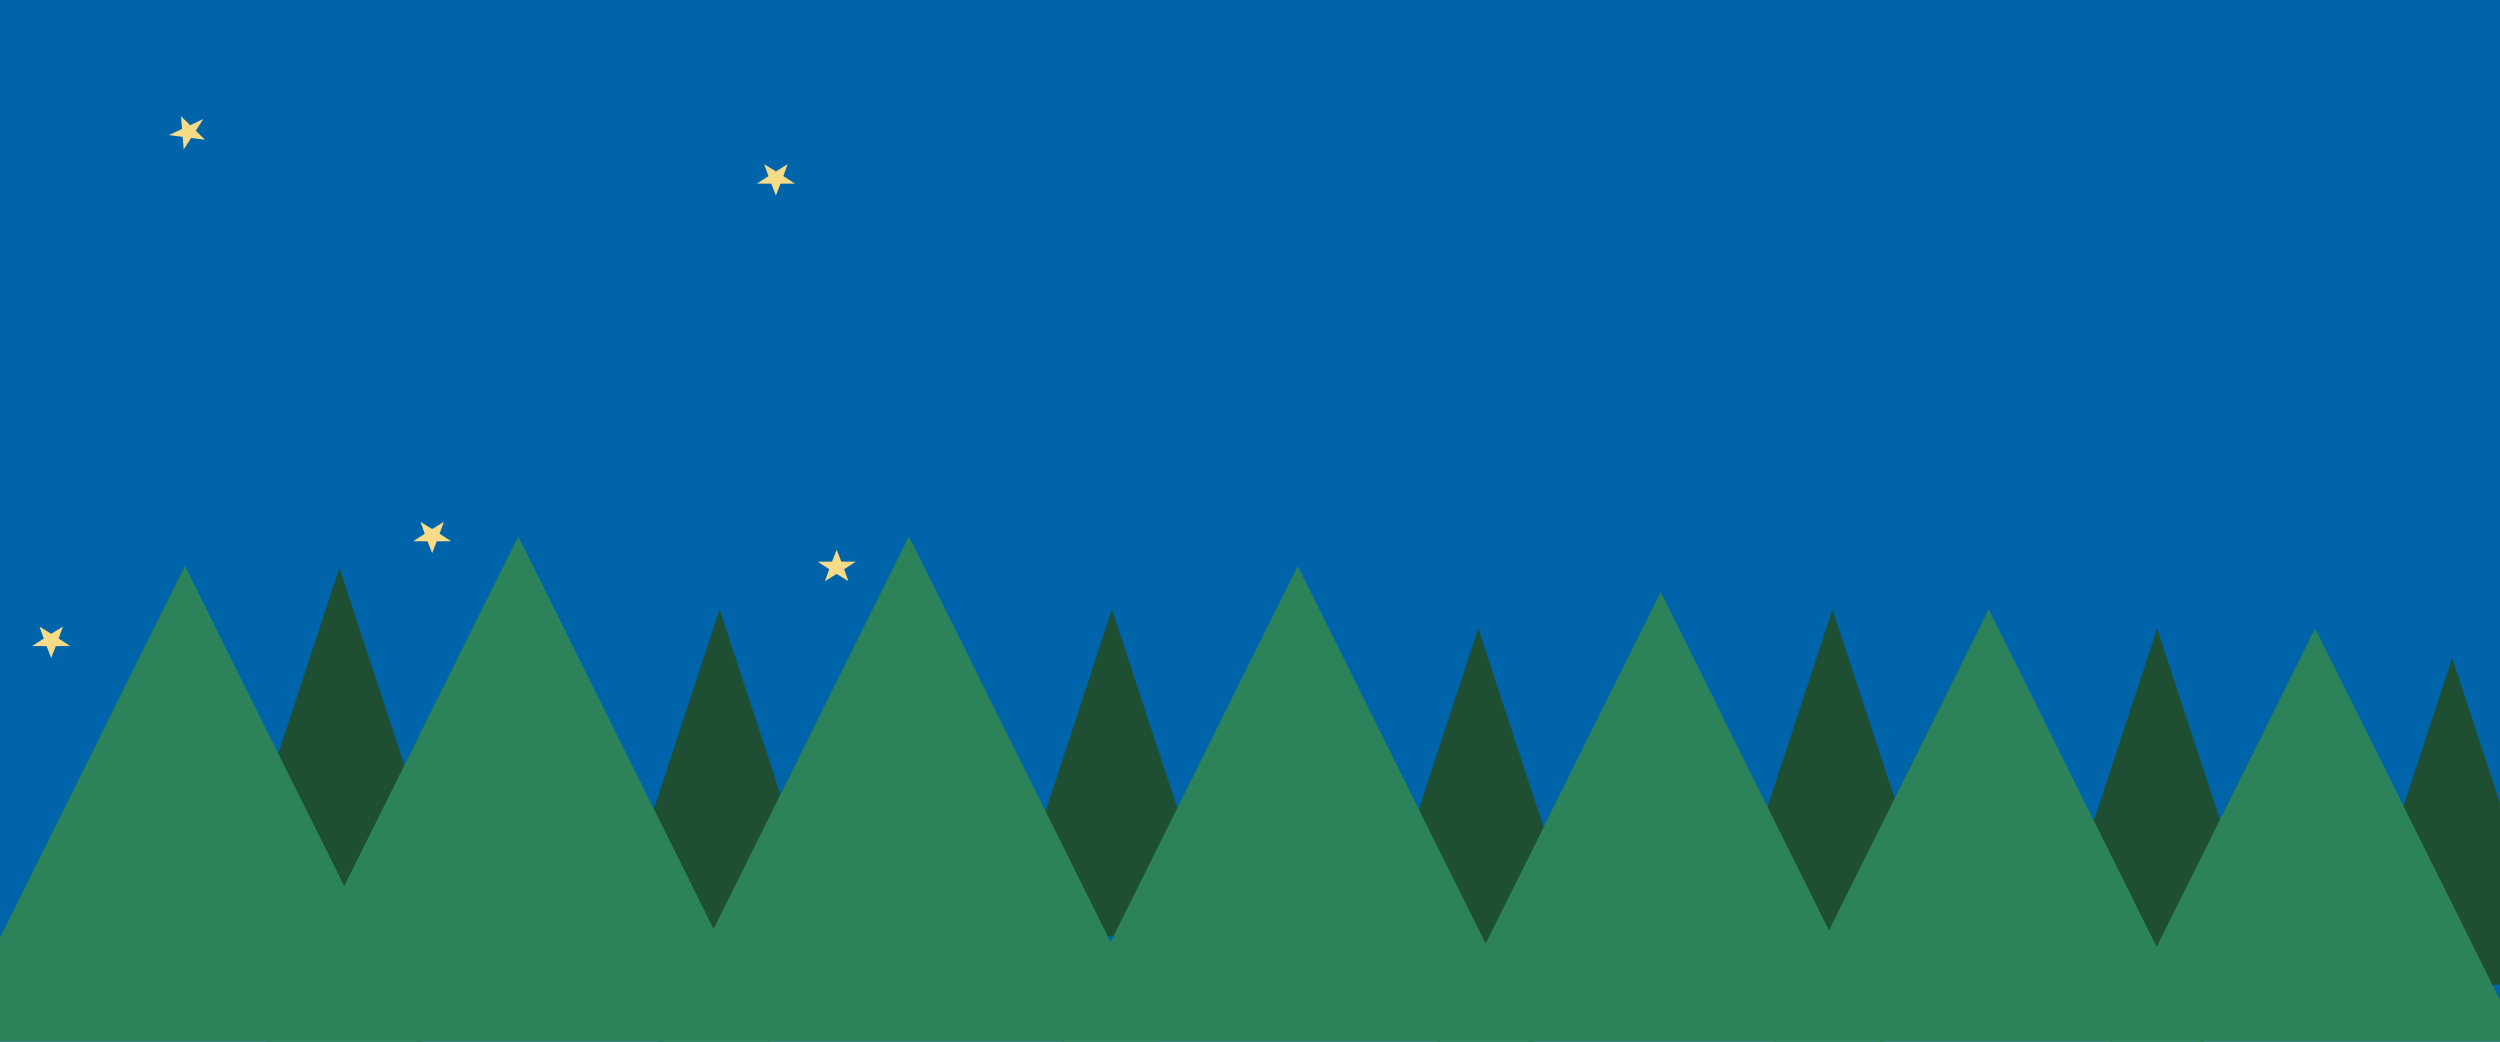 <svg width="1440" height="600" viewBox="0 0 1440 600" version="1.1" xmlns="http://www.w3.org/2000/svg" xmlns:xlink="http://www.w3.org/1999/xlink">
<title>Hero Frame</title>
<desc>Created using Figma</desc>
<g id="Canvas" transform="translate(720 426)">
<clipPath id="clip-0" clip-rule="evenodd">
<path d="M -720 -426L 728 -426L 728 174L -720 174L -720 -426Z" fill="#FFFFFF"/>
</clipPath>
<g id="Hero Frame" clip-path="url(#clip-0)">
<path d="M -720 -426L 728 -426L 728 174L -720 174L -720 -426Z" fill="#0064AA"/>
<g id="Far Mountain">
<use xlink:href="#path0_fill" transform="translate(-151 -75)" fill="#1E4F33"/>
</g>
<g id="Far Mountain">
<use xlink:href="#path0_fill" transform="translate(60 -64)" fill="#1E4F33"/>
</g>
<g id="Far Mountain">
<use xlink:href="#path0_fill" transform="translate(264 -75)" fill="#1E4F33"/>
</g>
<g id="Far Mountain">
<use xlink:href="#path0_fill" transform="translate(451 -64)" fill="#1E4F33"/>
</g>
<g id="Far Mountain">
<use xlink:href="#path0_fill" transform="translate(621 -47)" fill="#1E4F33"/>
</g>
<g id="Star">
<use xlink:href="#path1_fill" transform="matrix(0.906 -0.423 0.423 0.906 -626.149 -354.203)" fill="#F7DB86"/>
</g>
<g id="Star">
<use xlink:href="#path2_fill" transform="matrix(1 2.22045e-16 -2.22045e-16 1 -249.577 -109.351)" fill="#F7DB86"/>
</g>
<g id="Star">
<use xlink:href="#path2_fill" transform="matrix(-1 -3.44509e-16 3.44509e-16 -1 -261.577 -313.351)" fill="#F7DB86"/>
</g>
<g id="Star">
<use xlink:href="#path2_fill" transform="matrix(-1 -3.44509e-16 3.44509e-16 -1 -679 -47)" fill="#F7DB86"/>
</g>
<g id="Star">
<use xlink:href="#path2_fill" transform="matrix(-1 -3.44509e-16 3.44509e-16 -1 -459.577 -107.351)" fill="#F7DB86"/>
</g>
<g id="Far Mountain">
<use xlink:href="#path0_fill" transform="translate(-377 -75)" fill="#1E4F33"/>
</g>
<g id="Far Mountain">
<use xlink:href="#path0_fill" transform="translate(-596 -99)" fill="#1E4F33"/>
</g>
<g id="Mountain 1">
<use xlink:href="#path3_fill" transform="translate(-590 -117)" fill="#2C8259"/>
</g>
<g id="Mountain 1.6">
<use xlink:href="#path3_fill" transform="translate(-782 -100)" fill="#2C8259"/>
</g>
<g id="Mountain 1.1">
<use xlink:href="#path3_fill" transform="translate(-365 -117)" fill="#2C8259"/>
</g>
<g id="Mountain 1.2">
<use xlink:href="#path3_fill" transform="translate(-141 -100)" fill="#2C8259"/>
</g>
<g id="Mountain 1.3">
<use xlink:href="#path3_fill" transform="translate(68 -85)" fill="#2C8259"/>
</g>
<g id="Mountain 1.4">
<use xlink:href="#path3_fill" transform="translate(257 -75)" fill="#2C8259"/>
</g>
<g id="Mountain 1.5">
<use xlink:href="#path3_fill" transform="translate(445 -64)" fill="#2C8259"/>
</g>
</g>
</g>
<defs>
<path id="path0_fill" d="M 71.5 0L 133.421 188.25L 9.579 188.25L 71.5 0Z"/>
<path id="path1_fill" d="M 11.5 0L 14.082 6.91L 22.437 6.91L 15.678 11.18L 18.259 18.09L 11.5 13.82L 4.74 18.09L 7.322 11.18L 0.563 6.91L 8.918 6.91L 11.5 0Z"/>
<path id="path2_fill" d="M 11.5 0L 14.15 6.829L 22.437 6.91L 15.787 11.211L 18.259 18.09L 11.5 13.92L 4.74 18.09L 7.213 11.211L 0.563 6.91L 8.85 6.829L 11.5 0Z"/>
<path id="path3_fill" d="M 168.5 0L 314.425 293.25L 22.575 293.25L 168.5 0Z"/>
</defs>
</svg>

